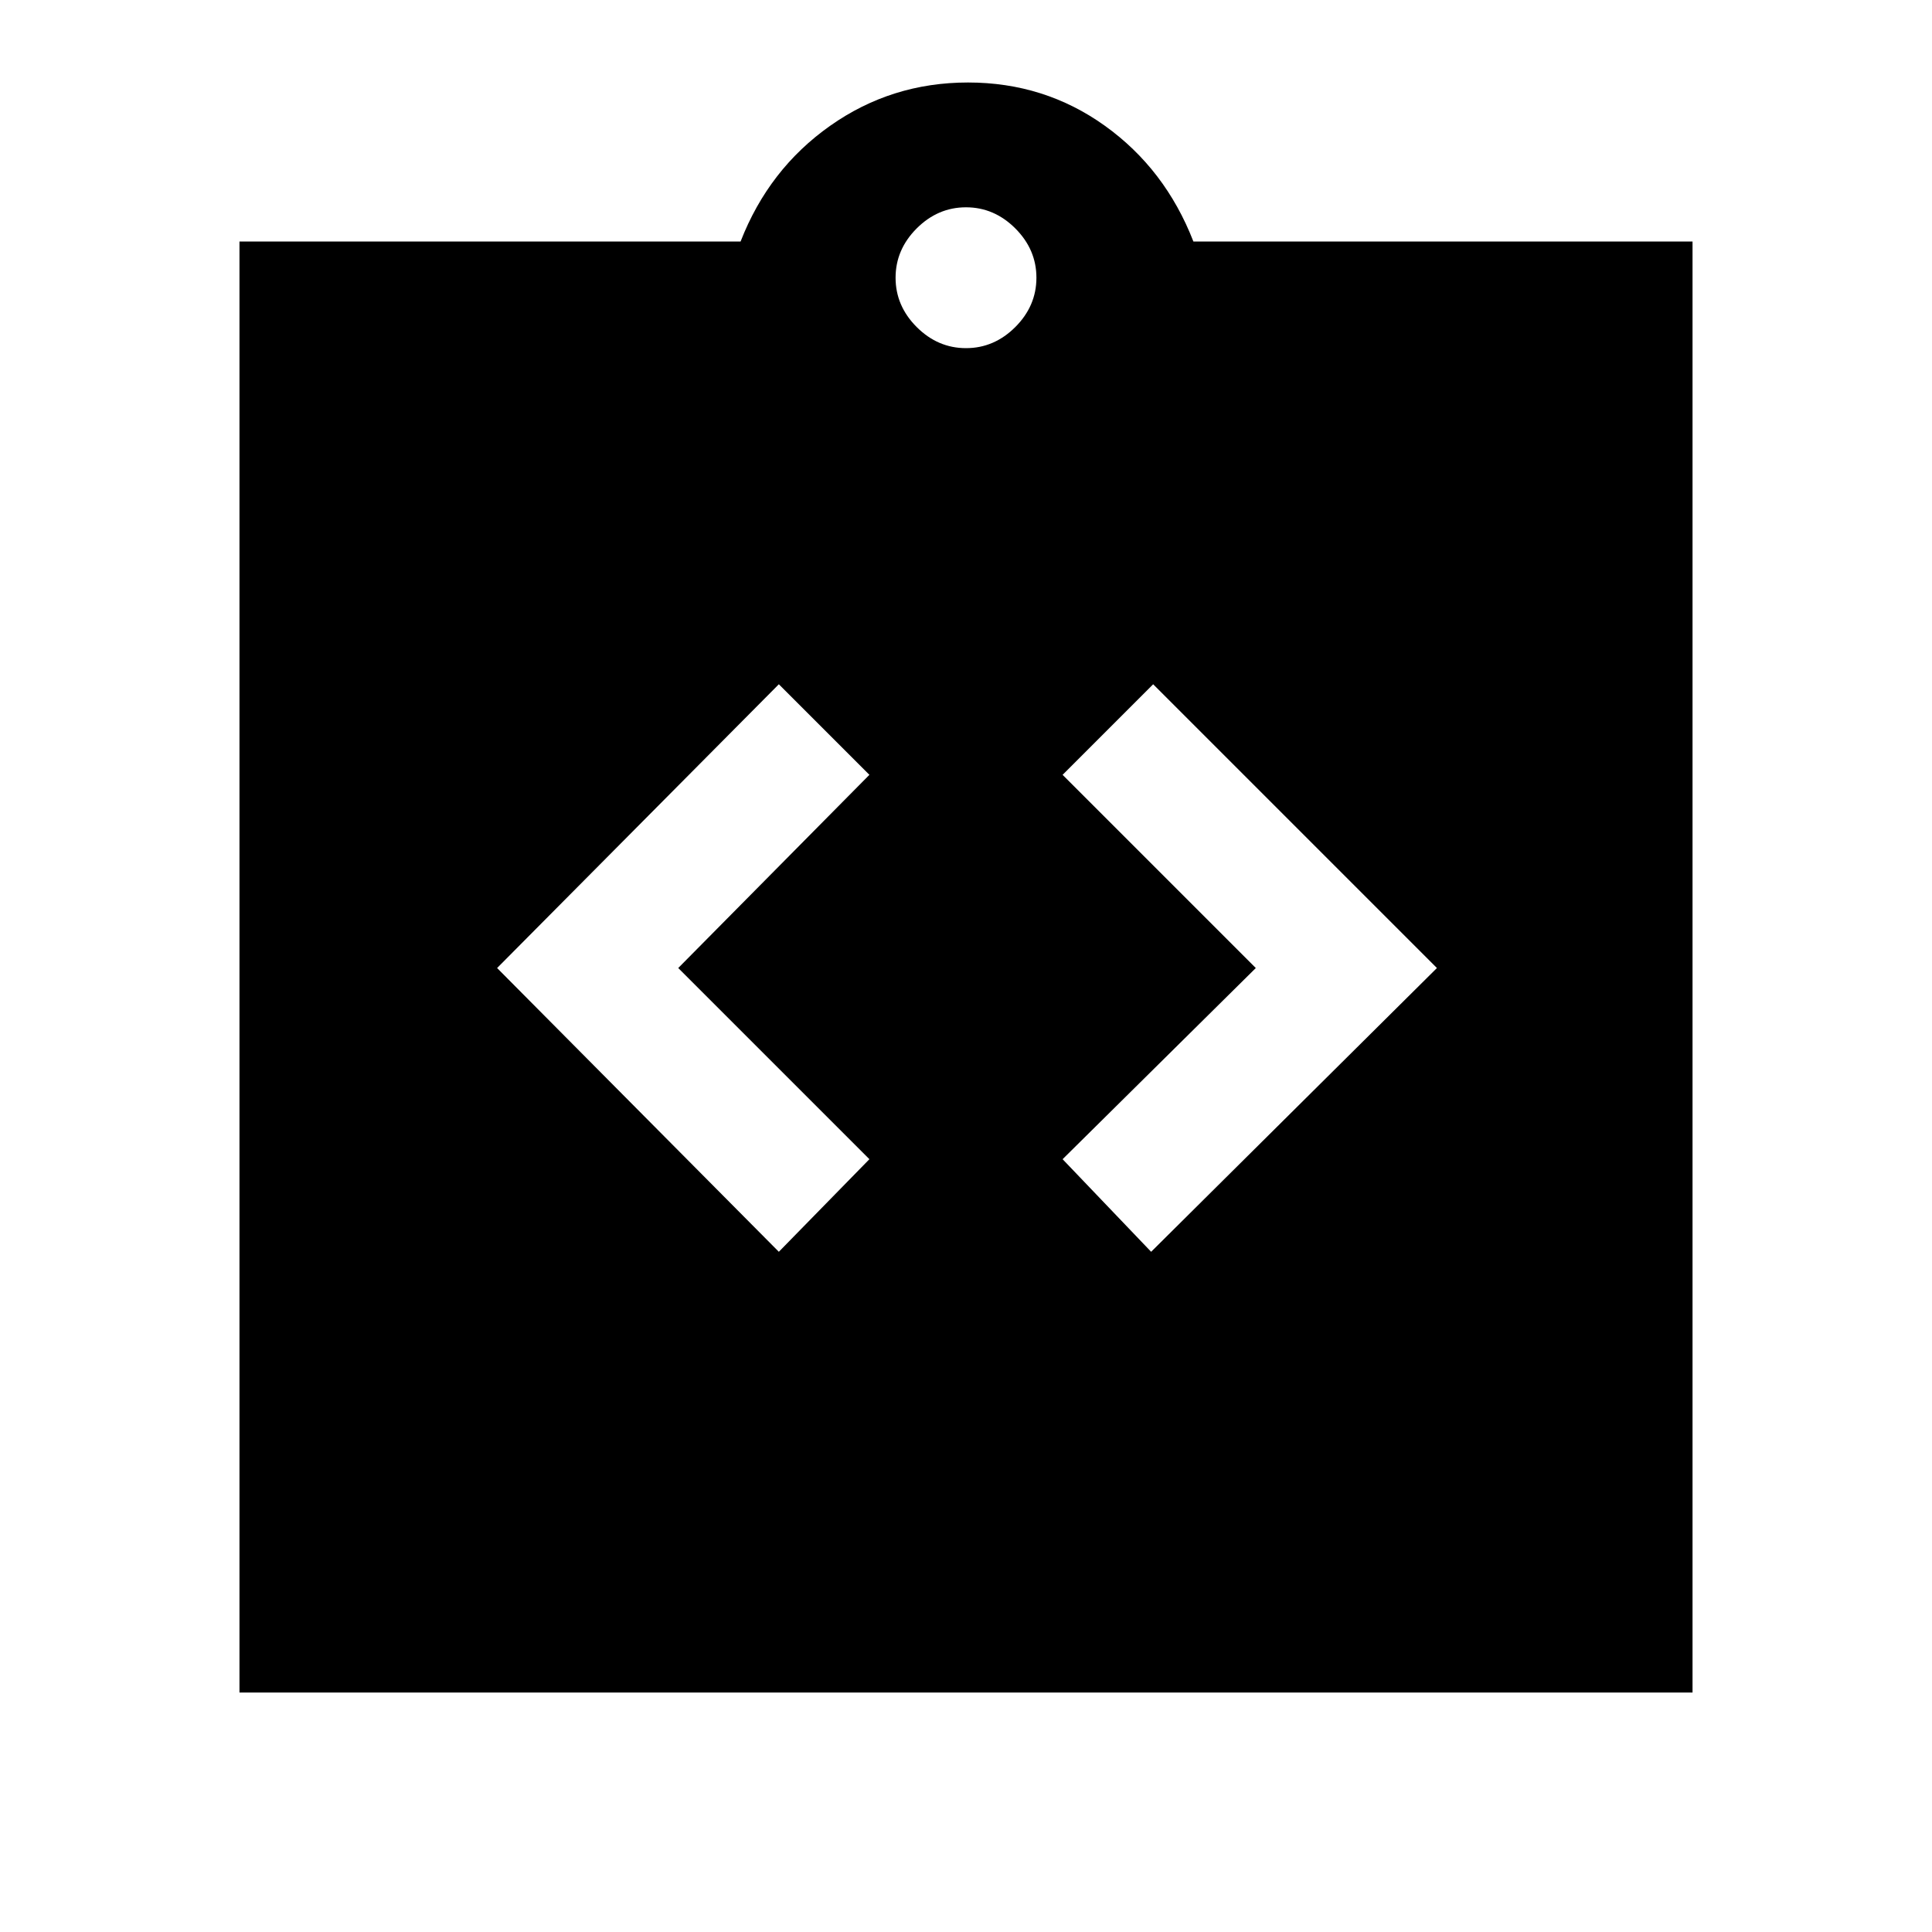 <svg xmlns="http://www.w3.org/2000/svg" height="40" width="40"><path d="M16.125 25.917 18 24 14.042 20.042 18 16.042 16.125 14.167 10.292 20.042ZM23.833 25.917 29.75 20.042 23.875 14.167 22 16.042 26 20.042 22 24ZM4.958 35.042V5H15.333Q15.917 3.5 17.188 2.604Q18.458 1.708 20.042 1.708Q21.625 1.708 22.875 2.604Q24.125 3.5 24.708 5H35.042V35.042ZM20 7.208Q20.583 7.208 21.021 6.771Q21.458 6.333 21.458 5.75Q21.458 5.167 21.021 4.729Q20.583 4.292 20 4.292Q19.417 4.292 18.979 4.729Q18.542 5.167 18.542 5.75Q18.542 6.333 18.979 6.771Q19.417 7.208 20 7.208Z"/></svg>